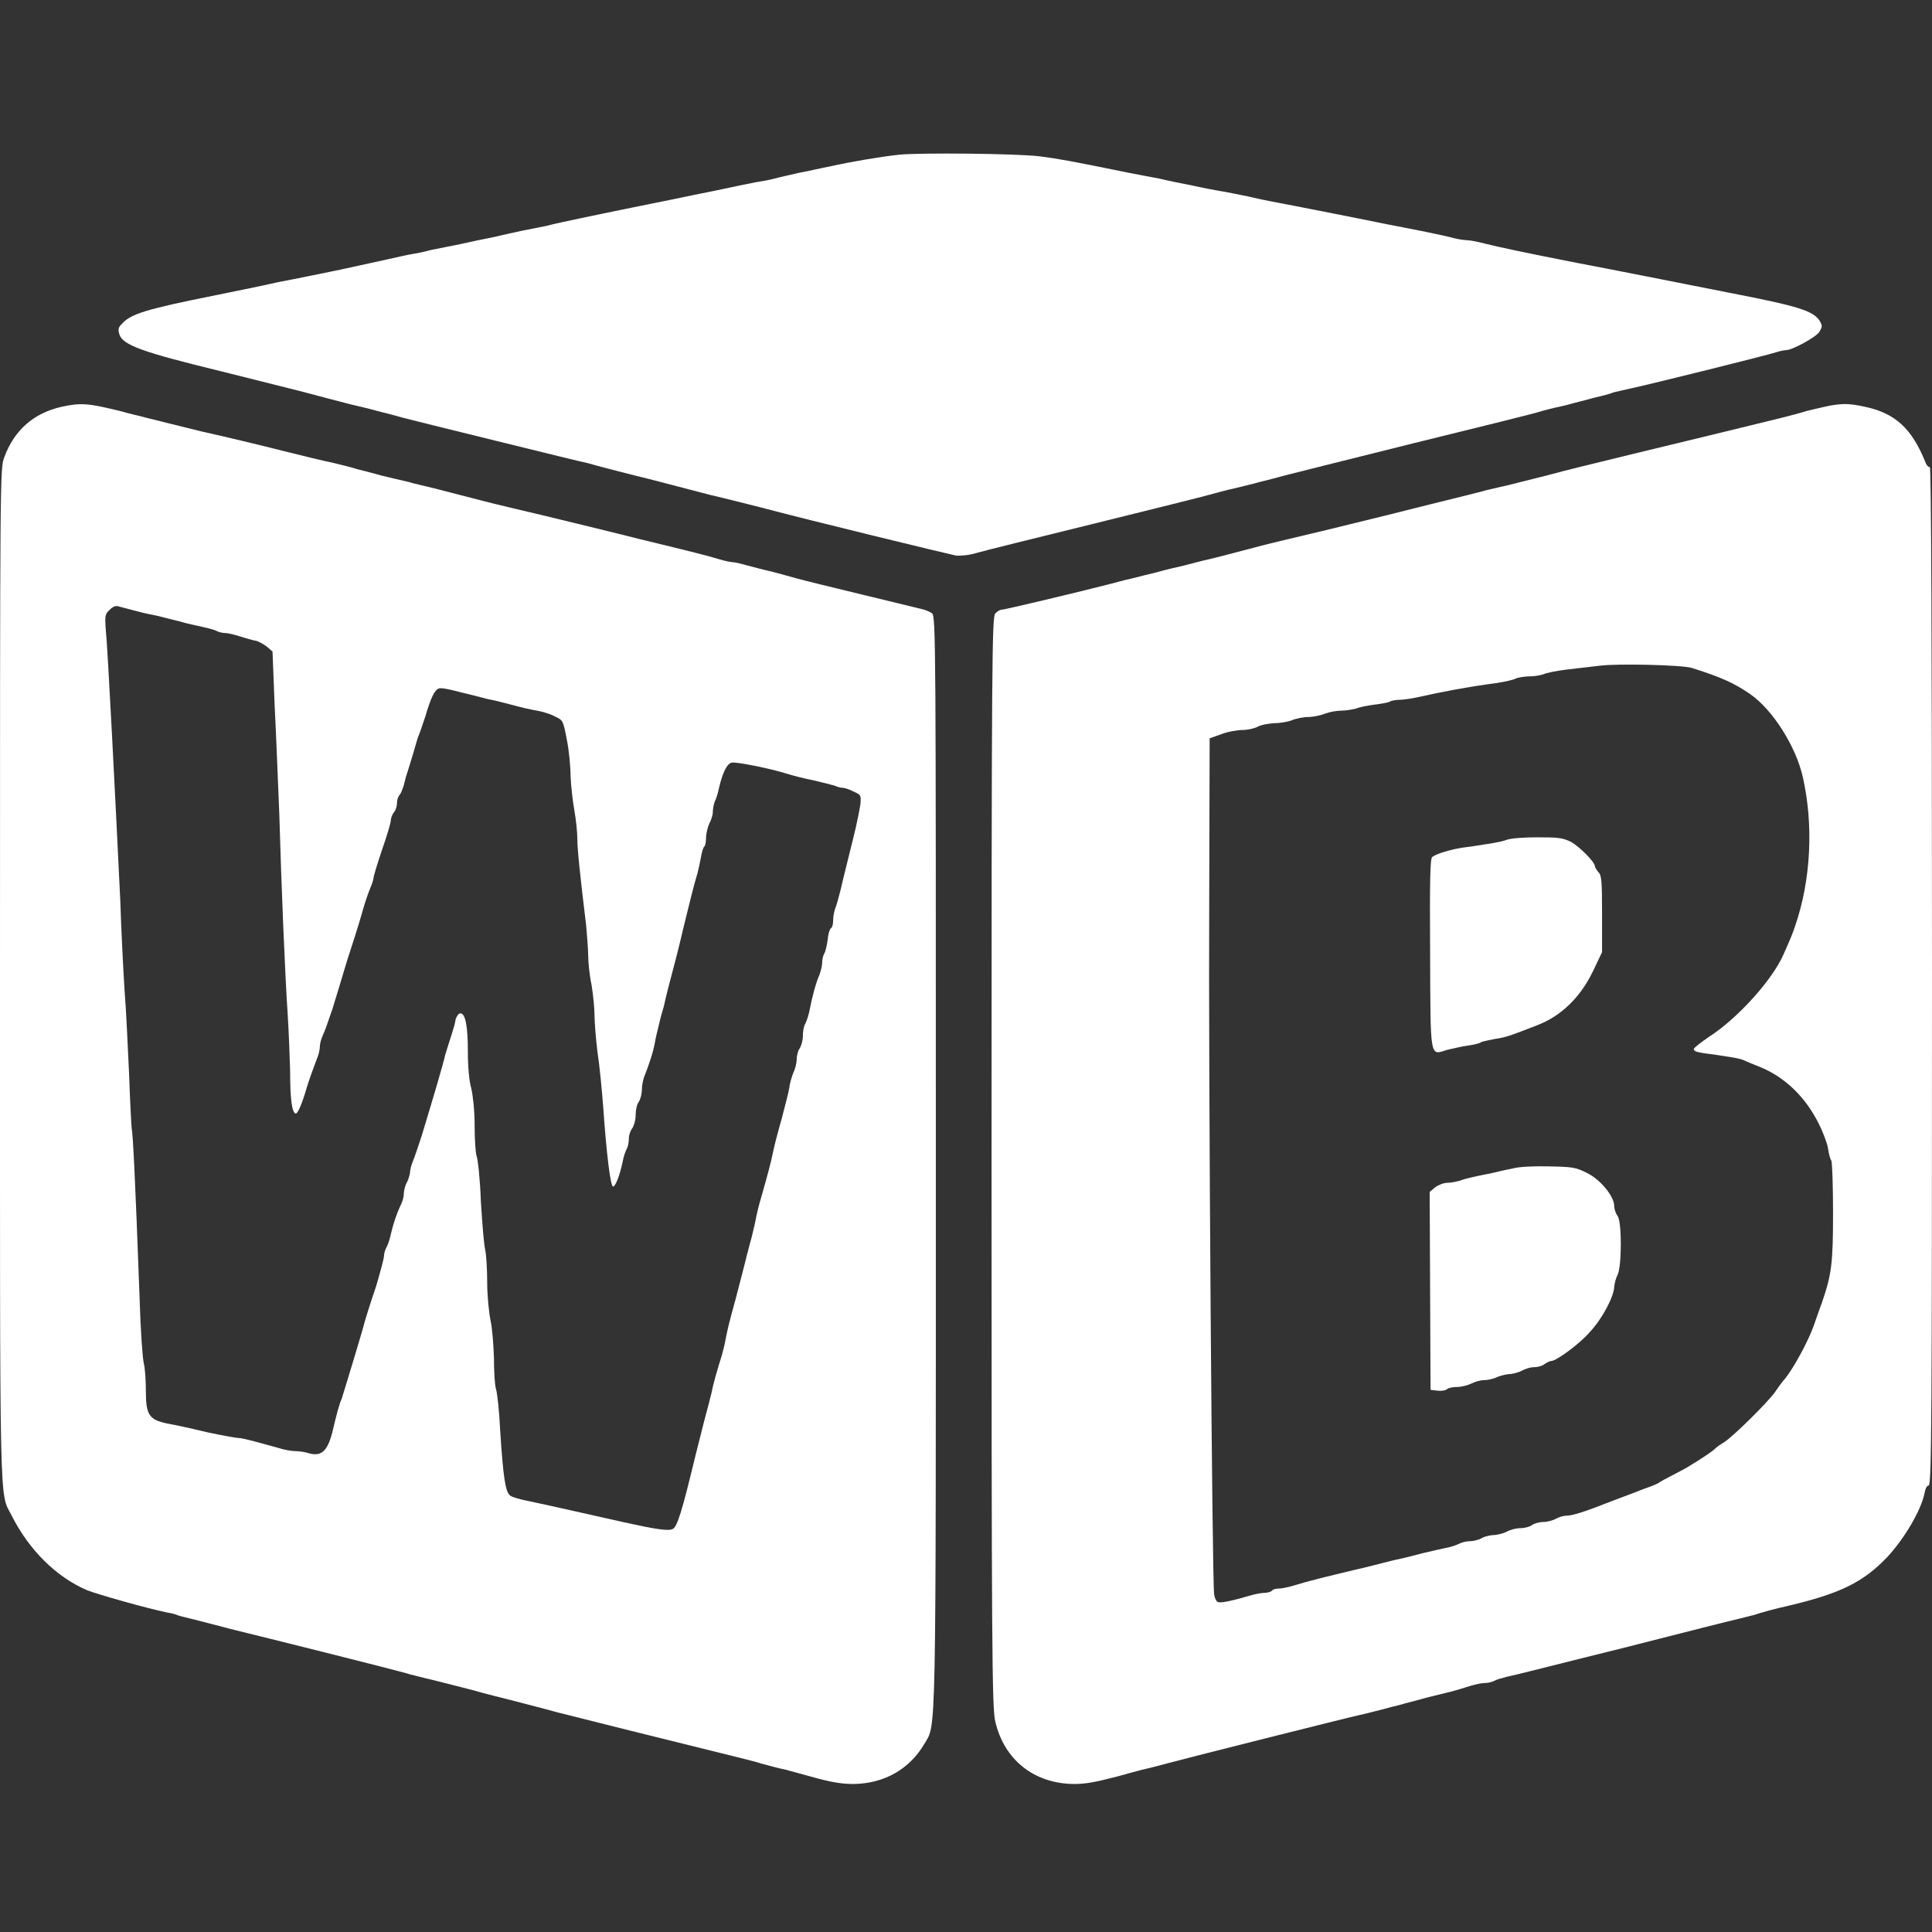 <?xml version="1.0" encoding="UTF-8"?>
<svg xmlns="http://www.w3.org/2000/svg" xmlns:xlink="http://www.w3.org/1999/xlink" width="18px" height="18px" viewBox="0 0 18 18" version="1.1">
<rect x="0" y="0" width="18" height="18" fill="#333333" stroke="none"/>
<g id="surface1">
<path style=" stroke:none;fill-rule:nonzero;fill:rgb(100%,100%,100%);fill-opacity:1;" d="M 8.379 1.441 C 8.195 1.461 7.922 1.508 7.73 1.551 C 7.664 1.562 7.539 1.594 7.449 1.609 C 7.363 1.629 7.258 1.652 7.215 1.664 C 7.172 1.676 7.09 1.691 7.035 1.699 C 6.977 1.711 6.801 1.746 6.641 1.781 C 6.48 1.812 6.266 1.859 6.16 1.879 C 5.754 1.961 5.164 2.082 5.102 2.102 C 5.062 2.109 4.957 2.133 4.871 2.148 C 4.781 2.168 4.656 2.195 4.59 2.211 C 4.523 2.223 4.398 2.25 4.309 2.27 C 4.223 2.289 4.094 2.312 4.02 2.328 C 3.949 2.348 3.867 2.363 3.84 2.367 C 3.812 2.371 3.703 2.395 3.602 2.418 C 3.496 2.441 3.301 2.484 3.172 2.512 C 3.039 2.539 2.777 2.594 2.59 2.629 C 2.402 2.672 2.141 2.723 2.012 2.75 C 1.348 2.883 1.215 2.926 1.133 3.02 C 1.102 3.051 1.098 3.07 1.113 3.117 C 1.145 3.215 1.328 3.281 2.051 3.457 C 2.414 3.547 2.766 3.637 2.828 3.652 C 2.988 3.695 3.121 3.73 3.277 3.77 C 3.344 3.785 3.457 3.812 3.527 3.832 C 3.594 3.848 3.695 3.875 3.75 3.891 C 3.805 3.906 4.203 4.004 4.629 4.109 C 5.059 4.215 5.441 4.309 5.48 4.316 C 5.562 4.34 5.758 4.391 5.914 4.43 C 5.977 4.445 6.09 4.473 6.16 4.492 C 6.402 4.555 6.488 4.578 6.609 4.609 C 6.809 4.656 6.973 4.699 7.098 4.73 C 7.523 4.844 8.844 5.164 8.906 5.176 C 8.949 5.18 9.035 5.172 9.098 5.152 C 9.16 5.133 9.652 5.012 10.191 4.879 C 10.73 4.746 11.215 4.625 11.27 4.609 C 11.324 4.594 11.426 4.566 11.496 4.551 C 11.562 4.535 11.676 4.508 11.746 4.488 C 11.812 4.473 11.914 4.445 11.969 4.43 C 12.027 4.414 12.566 4.281 13.172 4.129 C 13.777 3.98 14.316 3.848 14.371 3.828 C 14.426 3.812 14.527 3.789 14.598 3.773 C 14.664 3.754 14.777 3.727 14.848 3.707 C 14.914 3.691 14.996 3.672 15.031 3.656 C 15.062 3.648 15.133 3.633 15.184 3.621 C 15.32 3.594 16.484 3.305 16.551 3.281 C 16.586 3.27 16.625 3.262 16.641 3.262 C 16.699 3.262 16.918 3.141 16.949 3.094 C 16.98 3.043 16.98 3.035 16.953 2.988 C 16.891 2.895 16.754 2.852 16.109 2.727 C 15.711 2.648 14.941 2.496 14.691 2.449 C 14.176 2.348 13.961 2.301 13.836 2.27 C 13.773 2.254 13.699 2.238 13.668 2.238 C 13.641 2.238 13.57 2.227 13.516 2.211 C 13.418 2.188 13.332 2.168 12.926 2.09 C 12.848 2.074 12.715 2.047 12.633 2.031 C 12.555 2.016 12.324 1.969 12.121 1.93 C 11.914 1.891 11.715 1.852 11.672 1.84 C 11.625 1.828 11.516 1.809 11.422 1.789 C 11.324 1.773 11.184 1.746 11.102 1.727 C 11.02 1.711 10.883 1.684 10.801 1.664 C 10.719 1.648 10.59 1.625 10.512 1.609 C 9.98 1.5 9.848 1.477 9.691 1.457 C 9.48 1.43 8.574 1.422 8.379 1.441 Z M 8.379 1.441 "/>
<path style=" stroke:none;fill-rule:nonzero;fill:rgb(100%,100%,100%);fill-opacity:1;" d="M 0.578 3.789 C 0.312 3.848 0.133 4.008 0.039 4.262 C 0 4.367 0 4.445 0 9.086 C 0 14.203 -0.008 13.891 0.109 14.121 C 0.27 14.441 0.527 14.695 0.812 14.816 C 0.91 14.855 1.367 14.984 1.555 15.023 C 1.605 15.031 1.648 15.043 1.66 15.051 C 1.672 15.055 1.715 15.066 1.766 15.078 C 1.812 15.09 1.922 15.117 2.012 15.141 C 2.098 15.164 2.203 15.191 2.238 15.199 C 2.355 15.227 3.766 15.578 3.828 15.602 C 3.863 15.609 3.945 15.633 4.016 15.648 C 4.277 15.715 4.395 15.742 4.488 15.77 C 4.547 15.785 4.645 15.812 4.715 15.828 C 4.863 15.867 5.051 15.914 5.191 15.953 C 5.309 15.984 6.312 16.234 6.711 16.332 C 6.863 16.371 7.035 16.41 7.09 16.43 C 7.145 16.445 7.246 16.473 7.32 16.488 C 7.391 16.508 7.496 16.535 7.551 16.551 C 7.742 16.605 7.84 16.621 7.953 16.621 C 8.238 16.617 8.473 16.484 8.613 16.246 C 8.723 16.055 8.719 16.32 8.719 10.816 C 8.719 6.012 8.719 5.742 8.684 5.715 C 8.664 5.699 8.617 5.68 8.578 5.672 C 8.484 5.648 7.555 5.426 7.43 5.391 C 7.375 5.375 7.273 5.348 7.199 5.328 C 7.129 5.312 7.023 5.285 6.969 5.27 C 6.91 5.254 6.852 5.238 6.828 5.238 C 6.812 5.238 6.754 5.227 6.703 5.211 C 6.586 5.176 6.465 5.145 5.961 5.023 C 5.734 4.965 5.344 4.871 5.09 4.809 C 4.84 4.75 4.578 4.688 4.52 4.672 C 4.348 4.629 4.16 4.578 4.035 4.547 C 3.973 4.531 3.863 4.508 3.797 4.488 C 3.727 4.473 3.617 4.445 3.551 4.43 C 3.484 4.41 3.387 4.387 3.328 4.371 C 3.277 4.355 3.172 4.328 3.102 4.312 C 3.027 4.297 2.816 4.246 2.629 4.199 C 2.445 4.152 2.105 4.07 1.879 4.02 C 1.652 3.965 1.422 3.906 1.359 3.891 C 1.301 3.875 1.195 3.852 1.129 3.832 C 0.828 3.758 0.758 3.75 0.578 3.789 Z M 1.262 5.691 C 1.332 5.711 1.426 5.73 1.469 5.738 C 1.516 5.75 1.605 5.773 1.672 5.789 C 1.734 5.809 1.832 5.828 1.883 5.84 C 1.938 5.852 1.996 5.867 2.02 5.879 C 2.039 5.891 2.078 5.898 2.102 5.898 C 2.125 5.898 2.188 5.914 2.238 5.93 C 2.289 5.945 2.352 5.965 2.379 5.969 C 2.406 5.973 2.453 6 2.484 6.023 L 2.539 6.07 L 2.559 6.578 C 2.574 6.859 2.59 7.309 2.602 7.578 C 2.621 8.254 2.656 9.094 2.68 9.445 C 2.691 9.609 2.699 9.848 2.703 9.977 C 2.703 10.234 2.719 10.363 2.754 10.375 C 2.773 10.379 2.816 10.281 2.859 10.129 C 2.883 10.051 2.922 9.945 2.953 9.863 C 2.969 9.828 2.98 9.777 2.98 9.75 C 2.98 9.723 2.992 9.68 3.008 9.645 C 3.023 9.617 3.062 9.504 3.098 9.398 C 3.129 9.297 3.191 9.094 3.234 8.949 C 3.281 8.805 3.344 8.609 3.371 8.512 C 3.398 8.41 3.438 8.301 3.453 8.266 C 3.469 8.23 3.48 8.191 3.48 8.18 C 3.48 8.164 3.516 8.047 3.559 7.918 C 3.605 7.789 3.641 7.664 3.641 7.645 C 3.641 7.625 3.652 7.59 3.672 7.566 C 3.688 7.547 3.699 7.508 3.699 7.477 C 3.699 7.449 3.711 7.418 3.723 7.406 C 3.734 7.395 3.75 7.355 3.762 7.316 C 3.77 7.281 3.785 7.223 3.797 7.191 C 3.809 7.156 3.832 7.074 3.852 7.012 C 3.871 6.945 3.891 6.875 3.898 6.859 C 3.906 6.844 3.934 6.762 3.961 6.68 C 4.016 6.496 4.047 6.43 4.09 6.414 C 4.105 6.406 4.191 6.422 4.273 6.445 C 4.359 6.465 4.48 6.496 4.539 6.512 C 4.602 6.523 4.707 6.551 4.781 6.57 C 4.852 6.59 4.953 6.613 5.004 6.621 C 5.051 6.629 5.129 6.652 5.172 6.676 C 5.246 6.711 5.246 6.711 5.281 6.891 C 5.301 6.988 5.316 7.145 5.316 7.234 C 5.32 7.324 5.336 7.469 5.352 7.555 C 5.367 7.641 5.379 7.758 5.379 7.816 C 5.379 7.91 5.402 8.137 5.461 8.621 C 5.469 8.719 5.48 8.844 5.48 8.902 C 5.48 8.961 5.492 9.086 5.512 9.18 C 5.527 9.273 5.539 9.398 5.539 9.457 C 5.539 9.52 5.551 9.672 5.566 9.797 C 5.586 9.926 5.609 10.164 5.621 10.328 C 5.652 10.77 5.688 11.047 5.711 11.055 C 5.73 11.059 5.773 10.961 5.801 10.824 C 5.809 10.777 5.828 10.723 5.84 10.703 C 5.852 10.68 5.859 10.637 5.859 10.605 C 5.859 10.574 5.875 10.531 5.891 10.512 C 5.906 10.488 5.922 10.438 5.922 10.391 C 5.922 10.344 5.934 10.289 5.949 10.27 C 5.965 10.246 5.98 10.195 5.98 10.156 C 5.98 10.113 5.992 10.051 6.008 10.016 C 6.047 9.918 6.086 9.801 6.102 9.711 C 6.109 9.664 6.129 9.59 6.141 9.539 C 6.152 9.488 6.172 9.418 6.184 9.379 C 6.191 9.344 6.211 9.262 6.227 9.199 C 6.285 8.98 6.32 8.848 6.371 8.629 C 6.422 8.422 6.461 8.258 6.5 8.129 C 6.508 8.098 6.523 8.031 6.531 7.984 C 6.539 7.938 6.551 7.895 6.562 7.887 C 6.57 7.883 6.578 7.844 6.578 7.805 C 6.578 7.766 6.594 7.703 6.609 7.672 C 6.625 7.641 6.641 7.594 6.641 7.57 C 6.641 7.543 6.648 7.496 6.66 7.465 C 6.676 7.438 6.691 7.379 6.699 7.34 C 6.734 7.191 6.777 7.109 6.82 7.105 C 6.863 7.098 7.164 7.156 7.34 7.211 C 7.391 7.227 7.496 7.254 7.578 7.27 C 7.66 7.289 7.75 7.312 7.777 7.32 C 7.801 7.332 7.836 7.34 7.852 7.34 C 7.871 7.34 7.914 7.355 7.953 7.375 C 8.023 7.406 8.023 7.41 8.016 7.496 C 8.008 7.547 7.988 7.645 7.973 7.711 C 7.922 7.926 7.859 8.168 7.832 8.289 C 7.816 8.355 7.793 8.438 7.781 8.465 C 7.77 8.496 7.762 8.547 7.762 8.578 C 7.762 8.613 7.754 8.641 7.742 8.648 C 7.73 8.656 7.715 8.703 7.711 8.758 C 7.703 8.809 7.691 8.867 7.68 8.883 C 7.668 8.902 7.66 8.941 7.66 8.969 C 7.66 8.996 7.648 9.047 7.633 9.086 C 7.602 9.156 7.566 9.289 7.543 9.41 C 7.535 9.453 7.516 9.512 7.504 9.535 C 7.488 9.559 7.48 9.613 7.48 9.652 C 7.48 9.695 7.465 9.746 7.449 9.77 C 7.434 9.789 7.422 9.84 7.422 9.875 C 7.422 9.91 7.406 9.965 7.391 9.996 C 7.379 10.027 7.359 10.086 7.355 10.129 C 7.348 10.176 7.312 10.309 7.281 10.43 C 7.246 10.551 7.211 10.688 7.203 10.73 C 7.184 10.828 7.145 10.969 7.094 11.148 C 7.07 11.227 7.047 11.324 7.039 11.371 C 7.031 11.414 7.012 11.488 7 11.539 C 6.984 11.59 6.969 11.66 6.957 11.699 C 6.941 11.77 6.902 11.914 6.852 12.109 C 6.797 12.305 6.777 12.391 6.762 12.469 C 6.754 12.516 6.738 12.582 6.727 12.621 C 6.691 12.734 6.641 12.906 6.633 12.961 C 6.625 12.988 6.609 13.062 6.59 13.129 C 6.559 13.242 6.523 13.391 6.48 13.559 C 6.355 14.078 6.309 14.23 6.266 14.246 C 6.223 14.266 6.098 14.246 5.801 14.18 C 5.465 14.105 5.125 14.027 4.938 13.988 C 4.855 13.973 4.77 13.949 4.754 13.934 C 4.707 13.902 4.688 13.754 4.66 13.328 C 4.652 13.152 4.633 12.977 4.621 12.941 C 4.609 12.902 4.602 12.773 4.602 12.648 C 4.598 12.531 4.586 12.371 4.57 12.301 C 4.555 12.227 4.539 12.07 4.539 11.949 C 4.539 11.828 4.531 11.691 4.52 11.641 C 4.508 11.59 4.492 11.387 4.48 11.191 C 4.473 10.992 4.453 10.805 4.441 10.773 C 4.43 10.742 4.422 10.613 4.422 10.484 C 4.422 10.344 4.406 10.207 4.391 10.141 C 4.371 10.074 4.359 9.938 4.359 9.797 C 4.359 9.559 4.336 9.441 4.289 9.441 C 4.273 9.441 4.258 9.465 4.246 9.492 C 4.242 9.527 4.223 9.59 4.207 9.641 C 4.191 9.691 4.164 9.773 4.148 9.828 C 4.125 9.93 4.027 10.258 3.93 10.578 C 3.898 10.676 3.863 10.781 3.848 10.816 C 3.832 10.852 3.82 10.902 3.82 10.926 C 3.816 10.949 3.805 10.992 3.789 11.02 C 3.773 11.047 3.762 11.098 3.762 11.125 C 3.762 11.156 3.746 11.207 3.73 11.234 C 3.695 11.309 3.66 11.414 3.641 11.5 C 3.633 11.539 3.617 11.59 3.605 11.613 C 3.59 11.637 3.578 11.676 3.578 11.699 C 3.578 11.723 3.543 11.852 3.504 11.984 C 3.457 12.121 3.398 12.305 3.375 12.398 C 3.273 12.746 3.195 12.992 3.184 13.031 C 3.164 13.07 3.133 13.188 3.102 13.32 C 3.055 13.52 2.996 13.574 2.875 13.539 C 2.84 13.527 2.785 13.52 2.754 13.52 C 2.719 13.52 2.645 13.508 2.586 13.488 C 2.527 13.473 2.434 13.445 2.375 13.43 C 2.312 13.414 2.25 13.398 2.227 13.398 C 2.207 13.398 2.074 13.375 1.93 13.344 C 1.789 13.309 1.617 13.273 1.555 13.262 C 1.391 13.227 1.359 13.184 1.359 12.961 C 1.359 12.867 1.352 12.75 1.34 12.703 C 1.328 12.656 1.309 12.387 1.301 12.105 C 1.258 10.926 1.238 10.566 1.227 10.512 C 1.223 10.477 1.211 10.254 1.203 10.012 C 1.191 9.77 1.176 9.41 1.16 9.219 C 1.148 9.027 1.129 8.656 1.121 8.398 C 1.078 7.504 1.004 6.027 0.984 5.848 C 0.977 5.738 0.98 5.719 1.02 5.684 C 1.043 5.656 1.078 5.641 1.098 5.648 C 1.113 5.652 1.188 5.672 1.262 5.691 Z M 1.262 5.691 "/>
<path style=" stroke:none;fill-rule:nonzero;fill:rgb(100%,100%,100%);fill-opacity:1;" d="M 17.039 3.781 C 16.988 3.793 16.898 3.812 16.836 3.828 C 16.773 3.848 16.668 3.875 16.605 3.891 C 16.543 3.906 16.305 3.965 16.078 4.02 C 15.855 4.074 15.465 4.168 15.211 4.23 C 14.762 4.34 14.613 4.375 14.41 4.43 C 14.316 4.453 14.223 4.477 14.039 4.523 C 14.004 4.531 13.914 4.551 13.852 4.566 C 13.785 4.586 13.555 4.641 13.34 4.695 C 13.125 4.75 12.699 4.855 12.391 4.93 C 12.082 5.004 11.785 5.074 11.73 5.09 C 11.594 5.125 11.391 5.18 11.262 5.211 C 11.199 5.223 11.094 5.254 11.027 5.27 C 10.957 5.285 10.844 5.312 10.777 5.332 C 10.707 5.348 10.602 5.375 10.539 5.391 C 10.48 5.402 10.375 5.434 10.309 5.449 C 10.051 5.516 9.359 5.68 9.336 5.68 C 9.316 5.68 9.293 5.695 9.273 5.715 C 9.242 5.75 9.238 6.133 9.238 10.832 C 9.238 15.316 9.242 15.926 9.273 16.039 C 9.355 16.395 9.633 16.617 10.004 16.621 C 10.117 16.621 10.199 16.605 10.41 16.551 C 10.465 16.535 10.566 16.508 10.641 16.488 C 10.711 16.473 10.816 16.445 10.871 16.43 C 11.027 16.387 12.582 15.996 12.66 15.98 C 12.699 15.973 12.77 15.953 12.82 15.941 C 12.871 15.93 12.965 15.902 13.031 15.887 C 13.098 15.867 13.195 15.844 13.25 15.828 C 13.305 15.812 13.406 15.789 13.48 15.77 C 13.551 15.754 13.648 15.723 13.699 15.707 C 13.75 15.691 13.809 15.68 13.836 15.68 C 13.863 15.68 13.898 15.672 13.922 15.66 C 13.941 15.648 13.996 15.633 14.043 15.621 C 14.094 15.613 14.578 15.488 15.129 15.352 C 15.68 15.211 16.16 15.09 16.199 15.082 C 16.238 15.074 16.301 15.055 16.34 15.047 C 16.41 15.023 16.539 14.988 16.66 14.961 C 17.141 14.848 17.359 14.742 17.582 14.508 C 17.746 14.332 17.898 14.07 17.93 13.914 C 17.938 13.867 17.953 13.84 17.969 13.84 C 17.996 13.84 18 13.23 18 9.09 C 18 5.941 17.992 4.344 17.98 4.352 C 17.969 4.355 17.949 4.336 17.938 4.305 C 17.812 3.992 17.656 3.848 17.371 3.789 C 17.23 3.758 17.168 3.758 17.039 3.781 Z M 15.762 6.223 C 16.035 6.309 16.156 6.363 16.309 6.469 C 16.516 6.613 16.734 6.957 16.797 7.242 C 16.898 7.691 16.871 8.199 16.727 8.621 C 16.695 8.715 16.688 8.73 16.617 8.891 C 16.516 9.125 16.191 9.488 15.922 9.66 C 15.848 9.711 15.781 9.762 15.781 9.773 C 15.781 9.797 15.805 9.805 15.988 9.828 C 16.172 9.855 16.211 9.863 16.25 9.879 C 16.273 9.891 16.34 9.918 16.398 9.941 C 16.629 10.035 16.82 10.219 16.945 10.469 C 16.984 10.547 17.023 10.648 17.031 10.699 C 17.039 10.75 17.051 10.801 17.062 10.812 C 17.07 10.824 17.078 11.039 17.078 11.293 C 17.078 11.77 17.066 11.871 16.973 12.141 C 16.953 12.191 16.922 12.285 16.898 12.352 C 16.848 12.492 16.715 12.742 16.625 12.852 C 16.617 12.859 16.574 12.914 16.535 12.973 C 16.457 13.078 16.152 13.379 16.062 13.438 C 16.035 13.453 15.996 13.48 15.98 13.496 C 15.957 13.52 15.859 13.586 15.75 13.652 C 15.727 13.668 15.656 13.707 15.594 13.738 C 15.527 13.773 15.465 13.805 15.453 13.816 C 15.441 13.824 15.387 13.848 15.328 13.867 C 15.277 13.887 15.145 13.938 15.039 13.977 C 14.793 14.074 14.656 14.121 14.598 14.121 C 14.57 14.121 14.527 14.133 14.5 14.148 C 14.473 14.164 14.418 14.18 14.379 14.18 C 14.34 14.18 14.289 14.195 14.27 14.211 C 14.246 14.227 14.199 14.238 14.16 14.238 C 14.121 14.238 14.066 14.254 14.039 14.27 C 14.012 14.285 13.961 14.297 13.93 14.301 C 13.891 14.301 13.84 14.312 13.809 14.328 C 13.777 14.348 13.723 14.359 13.695 14.359 C 13.66 14.359 13.617 14.371 13.594 14.383 C 13.57 14.395 13.516 14.414 13.469 14.422 C 13.426 14.43 13.332 14.453 13.262 14.469 C 13.188 14.488 13.098 14.512 13.059 14.52 C 13.023 14.527 12.953 14.543 12.91 14.555 C 12.867 14.566 12.73 14.602 12.609 14.629 C 12.352 14.691 12.188 14.73 12.051 14.773 C 12 14.789 11.934 14.801 11.906 14.801 C 11.883 14.801 11.855 14.809 11.852 14.82 C 11.844 14.828 11.812 14.84 11.785 14.84 C 11.754 14.84 11.691 14.852 11.641 14.867 C 11.496 14.91 11.375 14.938 11.348 14.926 C 11.332 14.922 11.316 14.887 11.312 14.855 C 11.293 14.73 11.258 9.938 11.266 8.414 L 11.27 6.879 L 11.379 6.84 C 11.441 6.816 11.531 6.801 11.578 6.801 C 11.629 6.801 11.691 6.785 11.719 6.77 C 11.746 6.754 11.812 6.742 11.867 6.738 C 11.918 6.738 11.992 6.727 12.035 6.711 C 12.07 6.695 12.145 6.68 12.191 6.68 C 12.234 6.68 12.309 6.664 12.348 6.648 C 12.387 6.633 12.453 6.621 12.496 6.621 C 12.543 6.621 12.602 6.609 12.633 6.602 C 12.66 6.59 12.734 6.574 12.797 6.566 C 12.859 6.559 12.926 6.547 12.945 6.539 C 12.961 6.527 13.008 6.52 13.039 6.52 C 13.074 6.52 13.156 6.508 13.227 6.492 C 13.414 6.449 13.68 6.398 13.949 6.363 C 14.016 6.352 14.098 6.336 14.125 6.32 C 14.156 6.309 14.219 6.301 14.262 6.301 C 14.305 6.301 14.359 6.289 14.383 6.281 C 14.402 6.27 14.5 6.25 14.598 6.238 C 14.691 6.227 14.828 6.211 14.898 6.203 C 15.066 6.18 15.672 6.195 15.762 6.223 Z M 15.762 6.223 "/>
<path style=" stroke:none;fill-rule:nonzero;fill:rgb(100%,100%,100%);fill-opacity:1;" d="M 14.039 7.824 C 14.012 7.836 13.934 7.852 13.859 7.863 C 13.789 7.875 13.68 7.891 13.621 7.898 C 13.504 7.918 13.387 7.953 13.344 7.984 C 13.324 8 13.32 8.195 13.324 8.887 C 13.328 9.883 13.32 9.832 13.484 9.781 C 13.531 9.77 13.617 9.75 13.672 9.742 C 13.727 9.734 13.781 9.723 13.797 9.711 C 13.809 9.703 13.871 9.691 13.926 9.68 C 14.035 9.664 14.074 9.648 14.324 9.551 C 14.547 9.465 14.727 9.289 14.844 9.043 L 14.926 8.871 L 14.926 8.516 C 14.926 8.211 14.922 8.152 14.891 8.125 C 14.875 8.105 14.859 8.078 14.859 8.07 C 14.859 8.031 14.715 7.887 14.637 7.844 C 14.559 7.805 14.516 7.801 14.316 7.801 C 14.191 7.801 14.066 7.812 14.039 7.824 Z M 14.039 7.824 "/>
<path style=" stroke:none;fill-rule:nonzero;fill:rgb(100%,100%,100%);fill-opacity:1;" d="M 14.109 10.883 C 14.066 10.891 13.961 10.914 13.879 10.934 C 13.797 10.949 13.688 10.973 13.637 10.988 C 13.586 11.008 13.52 11.02 13.484 11.02 C 13.453 11.02 13.402 11.039 13.371 11.062 L 13.32 11.105 L 13.328 12.949 L 13.398 12.957 C 13.434 12.961 13.473 12.953 13.484 12.941 C 13.496 12.93 13.539 12.922 13.578 12.922 C 13.617 12.922 13.676 12.906 13.707 12.891 C 13.738 12.875 13.789 12.859 13.82 12.859 C 13.855 12.859 13.914 12.848 13.953 12.828 C 13.992 12.812 14.047 12.801 14.078 12.801 C 14.105 12.797 14.152 12.785 14.18 12.77 C 14.207 12.754 14.258 12.738 14.289 12.738 C 14.324 12.738 14.367 12.727 14.387 12.711 C 14.41 12.695 14.438 12.68 14.453 12.68 C 14.5 12.68 14.723 12.516 14.812 12.41 C 14.93 12.285 15.039 12.074 15.039 11.988 C 15.043 11.957 15.055 11.906 15.07 11.879 C 15.109 11.809 15.113 11.383 15.07 11.328 C 15.055 11.309 15.039 11.266 15.039 11.234 C 15.039 11.145 14.906 10.984 14.781 10.926 C 14.68 10.875 14.645 10.871 14.43 10.867 C 14.297 10.863 14.152 10.871 14.109 10.883 Z M 14.109 10.883 "/>
</g>
</svg>
